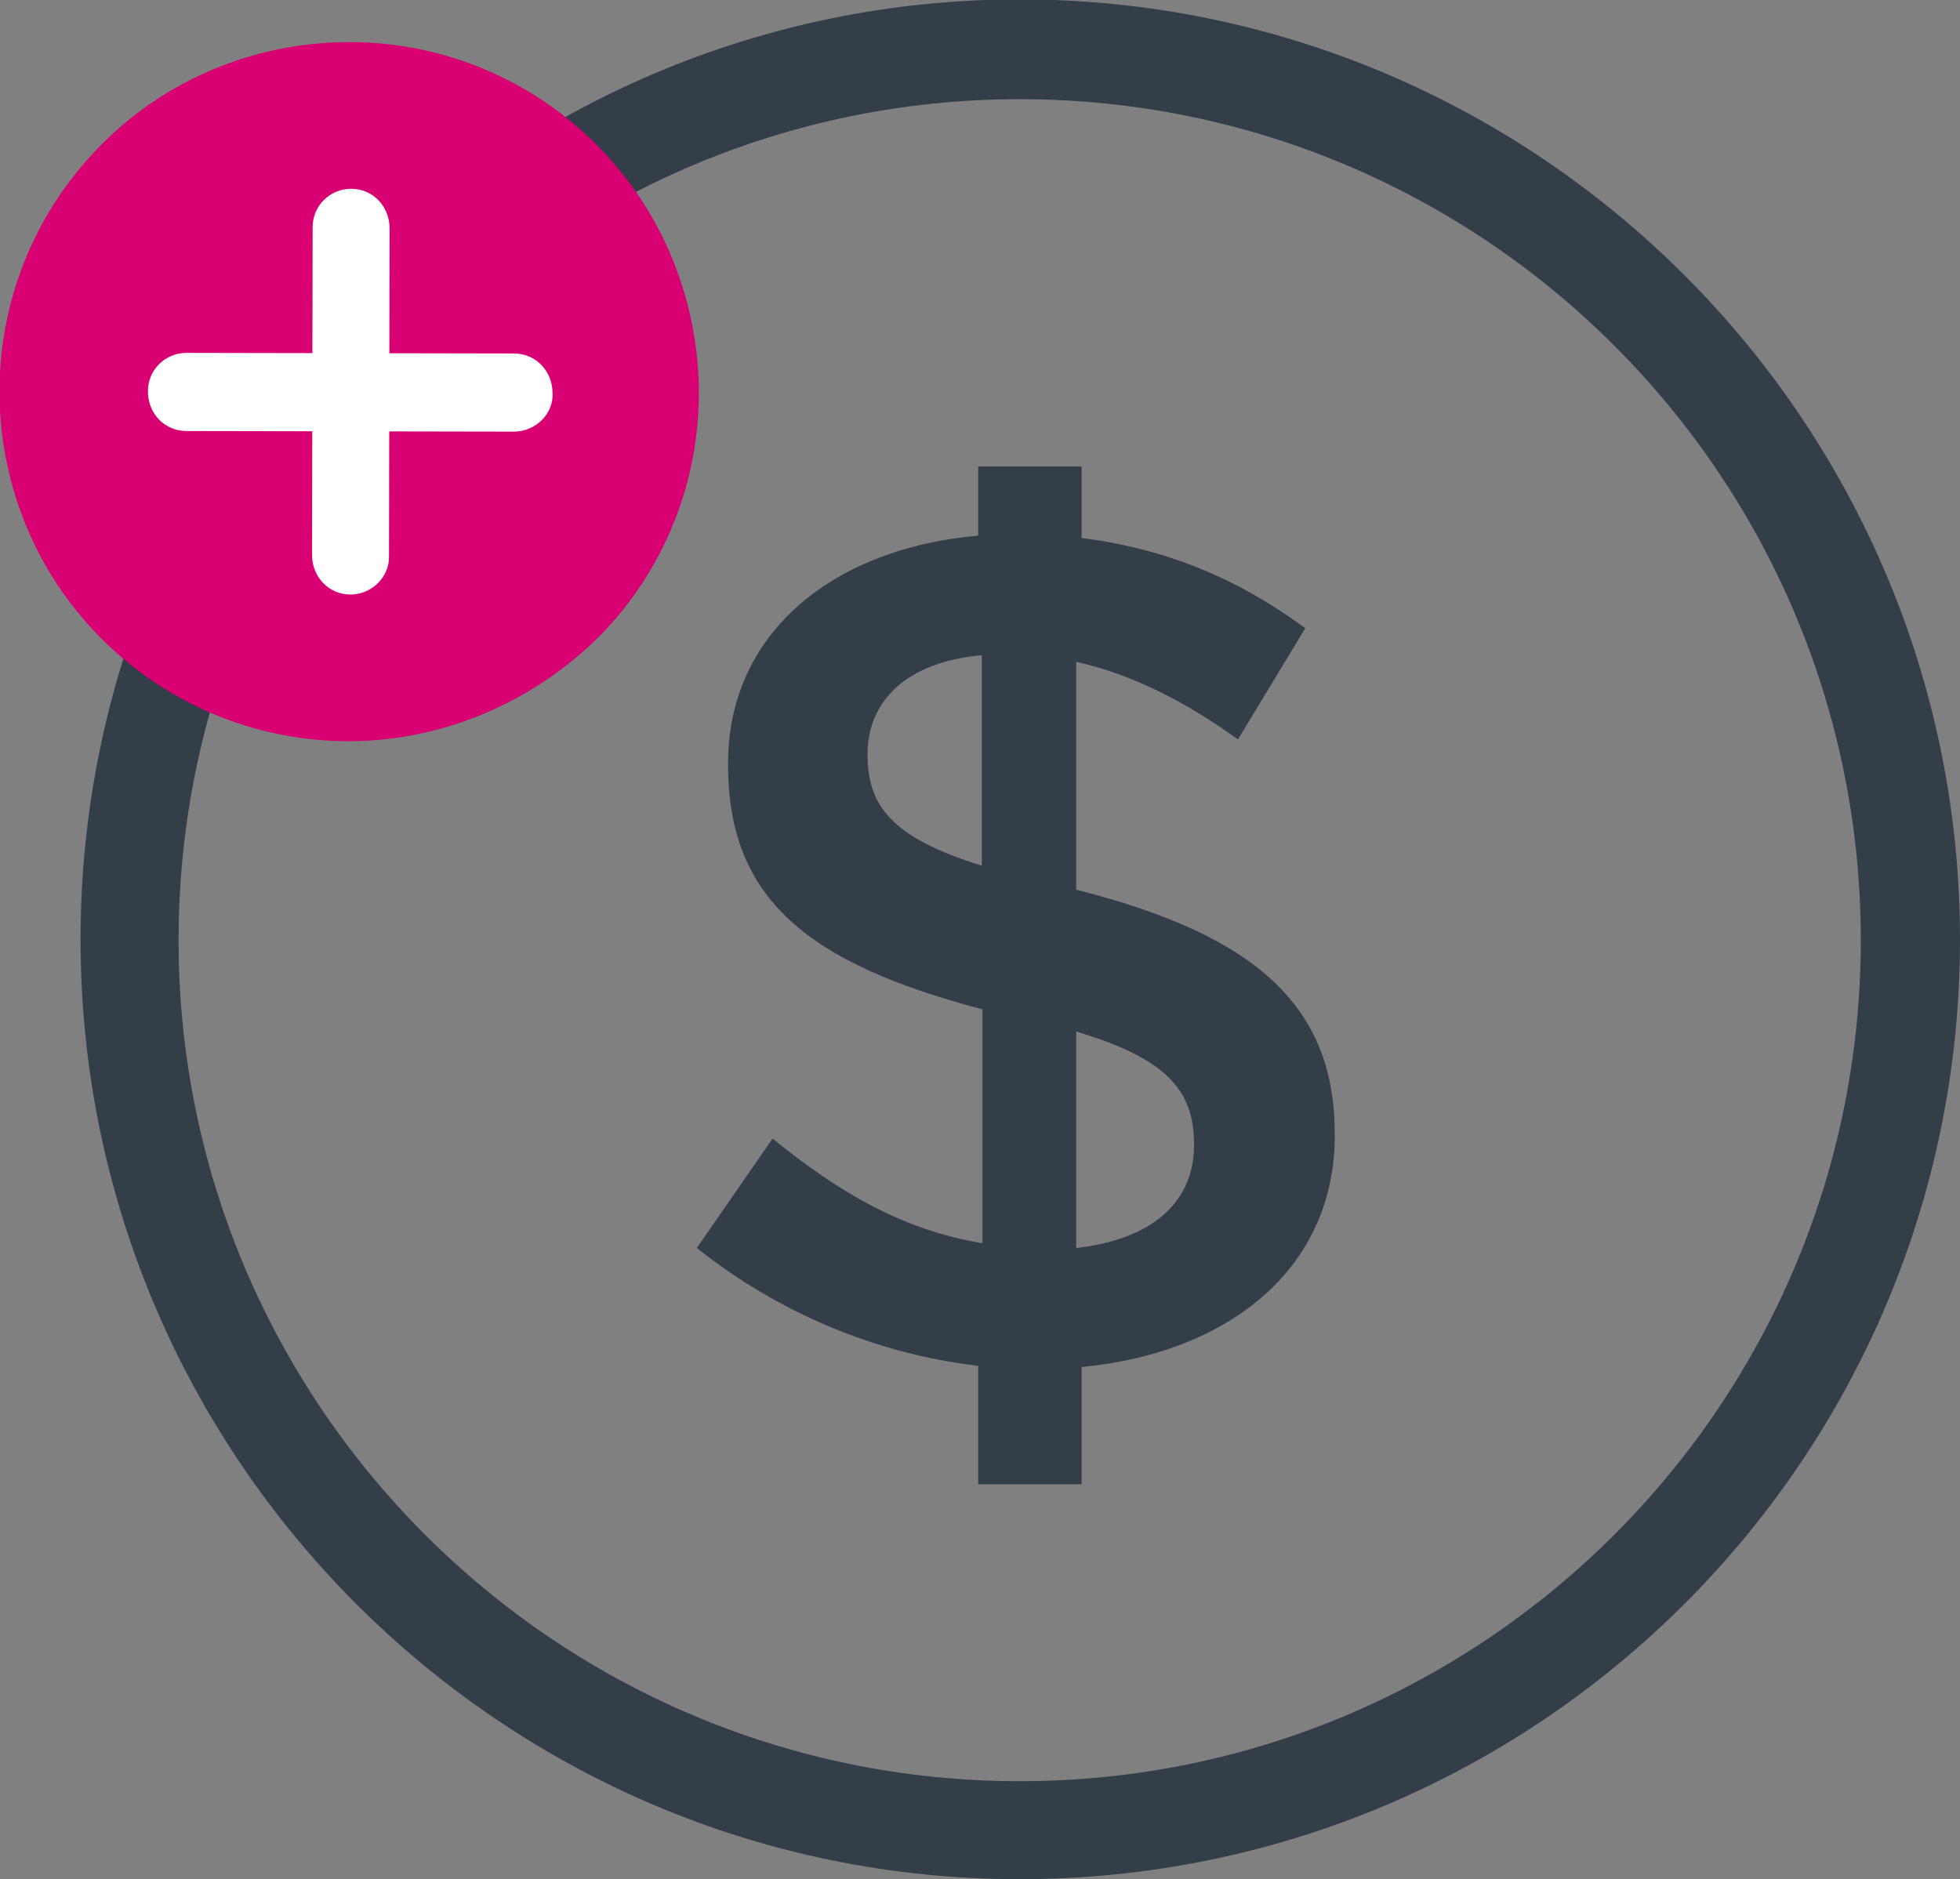 <svg xmlns="http://www.w3.org/2000/svg" viewBox="320.6 122.4 326 312.6"><rect x="320.6" y="122.4" width="326" height="312.6" fill="#808080" stroke="none"/><g fill="#333e48"><path d="M490.2 435C404 435 334 364.8 334 278.7s70-156.4 156.2-156.4 156.4 70.1 156.4 156.4S576.5 435 490.2 435m0-296.1c-77.1 0-139.9 62.7-139.9 139.9S413 418.7 490.2 418.7 630.1 356 630.1 278.8s-62.7-139.9-139.9-139.9"/><path d="M526.5 245.4c-8.7-6.3-17.8-10.9-26.9-12.9v37.9c30.1 7.6 43 19.5 43 40.6v.4c0 21.6-17.1 36-42.1 38.4v19.5h-17.2v-19.7c-17.2-2-33.5-9-46.8-19.6l12.6-18.2c11.3 9.2 22 15.3 34.9 17.4v-38.9c-28.8-7.6-42.3-18.2-42.3-40.6v-.4c0-21.1 16.8-35.6 41.6-37.8V200h17.2v11.9c14.3 1.8 26.2 6.9 37.2 15l-11.2 18.5m-42.6 21v-35c-12.6 1.1-19 7.7-19 16.4v.1c0 8.4 3.8 13.8 19 18.5m15.7 27.6v36c12.6-1.4 19.6-7.6 19.6-17.1v-.4c-.1-8.7-4.5-14-19.6-18.5"/></g><g fill="#d90073"><circle cx="378.6" cy="187.6" r="57"/><path d="M378.6 245.7c-14.7 0-28.7-5.5-39.5-15.5-23.5-21.8-24.9-58.7-3.1-82.2 10.9-11.9 26.5-18.6 42.7-18.6 14.7 0 28.7 5.5 39.5 15.5 11.3 10.5 17.9 24.9 18.6 40.5.6 15.5-4.9 30.4-15.4 41.7-11.1 11.7-26.7 18.6-42.8 18.6m0-114c-15.5 0-30.4 6.6-40.9 17.9-20.9 22.5-19.6 58 3.1 78.8 10.4 9.5 23.8 14.8 37.9 14.8 15.5 0 30.4-6.6 40.9-17.9 10.1-10.9 15.4-25.2 14.8-40-.6-14.8-6.9-28.7-17.8-38.8-10.4-9.4-23.8-14.8-38-14.8"/></g><g fill="#fff"><path d="M378.9 221.3c-.1 0-.1 0 0 0-3.6 0-6.4-2.9-6.4-6.6l.1-54.5c0-3.6 2.9-6.4 6.4-6.4 3.6 0 6.4 2.9 6.4 6.6l-.1 54.5c.1 3.5-2.9 6.4-6.4 6.4"/><path d="M406.1 194.2l-54.5-.1c-3.6 0-6.4-2.9-6.4-6.6 0-3.6 2.9-6.4 6.4-6.4l54.5.1c3.6 0 6.4 2.9 6.4 6.6.2 3.4-2.8 6.4-6.4 6.4"/></g></svg>